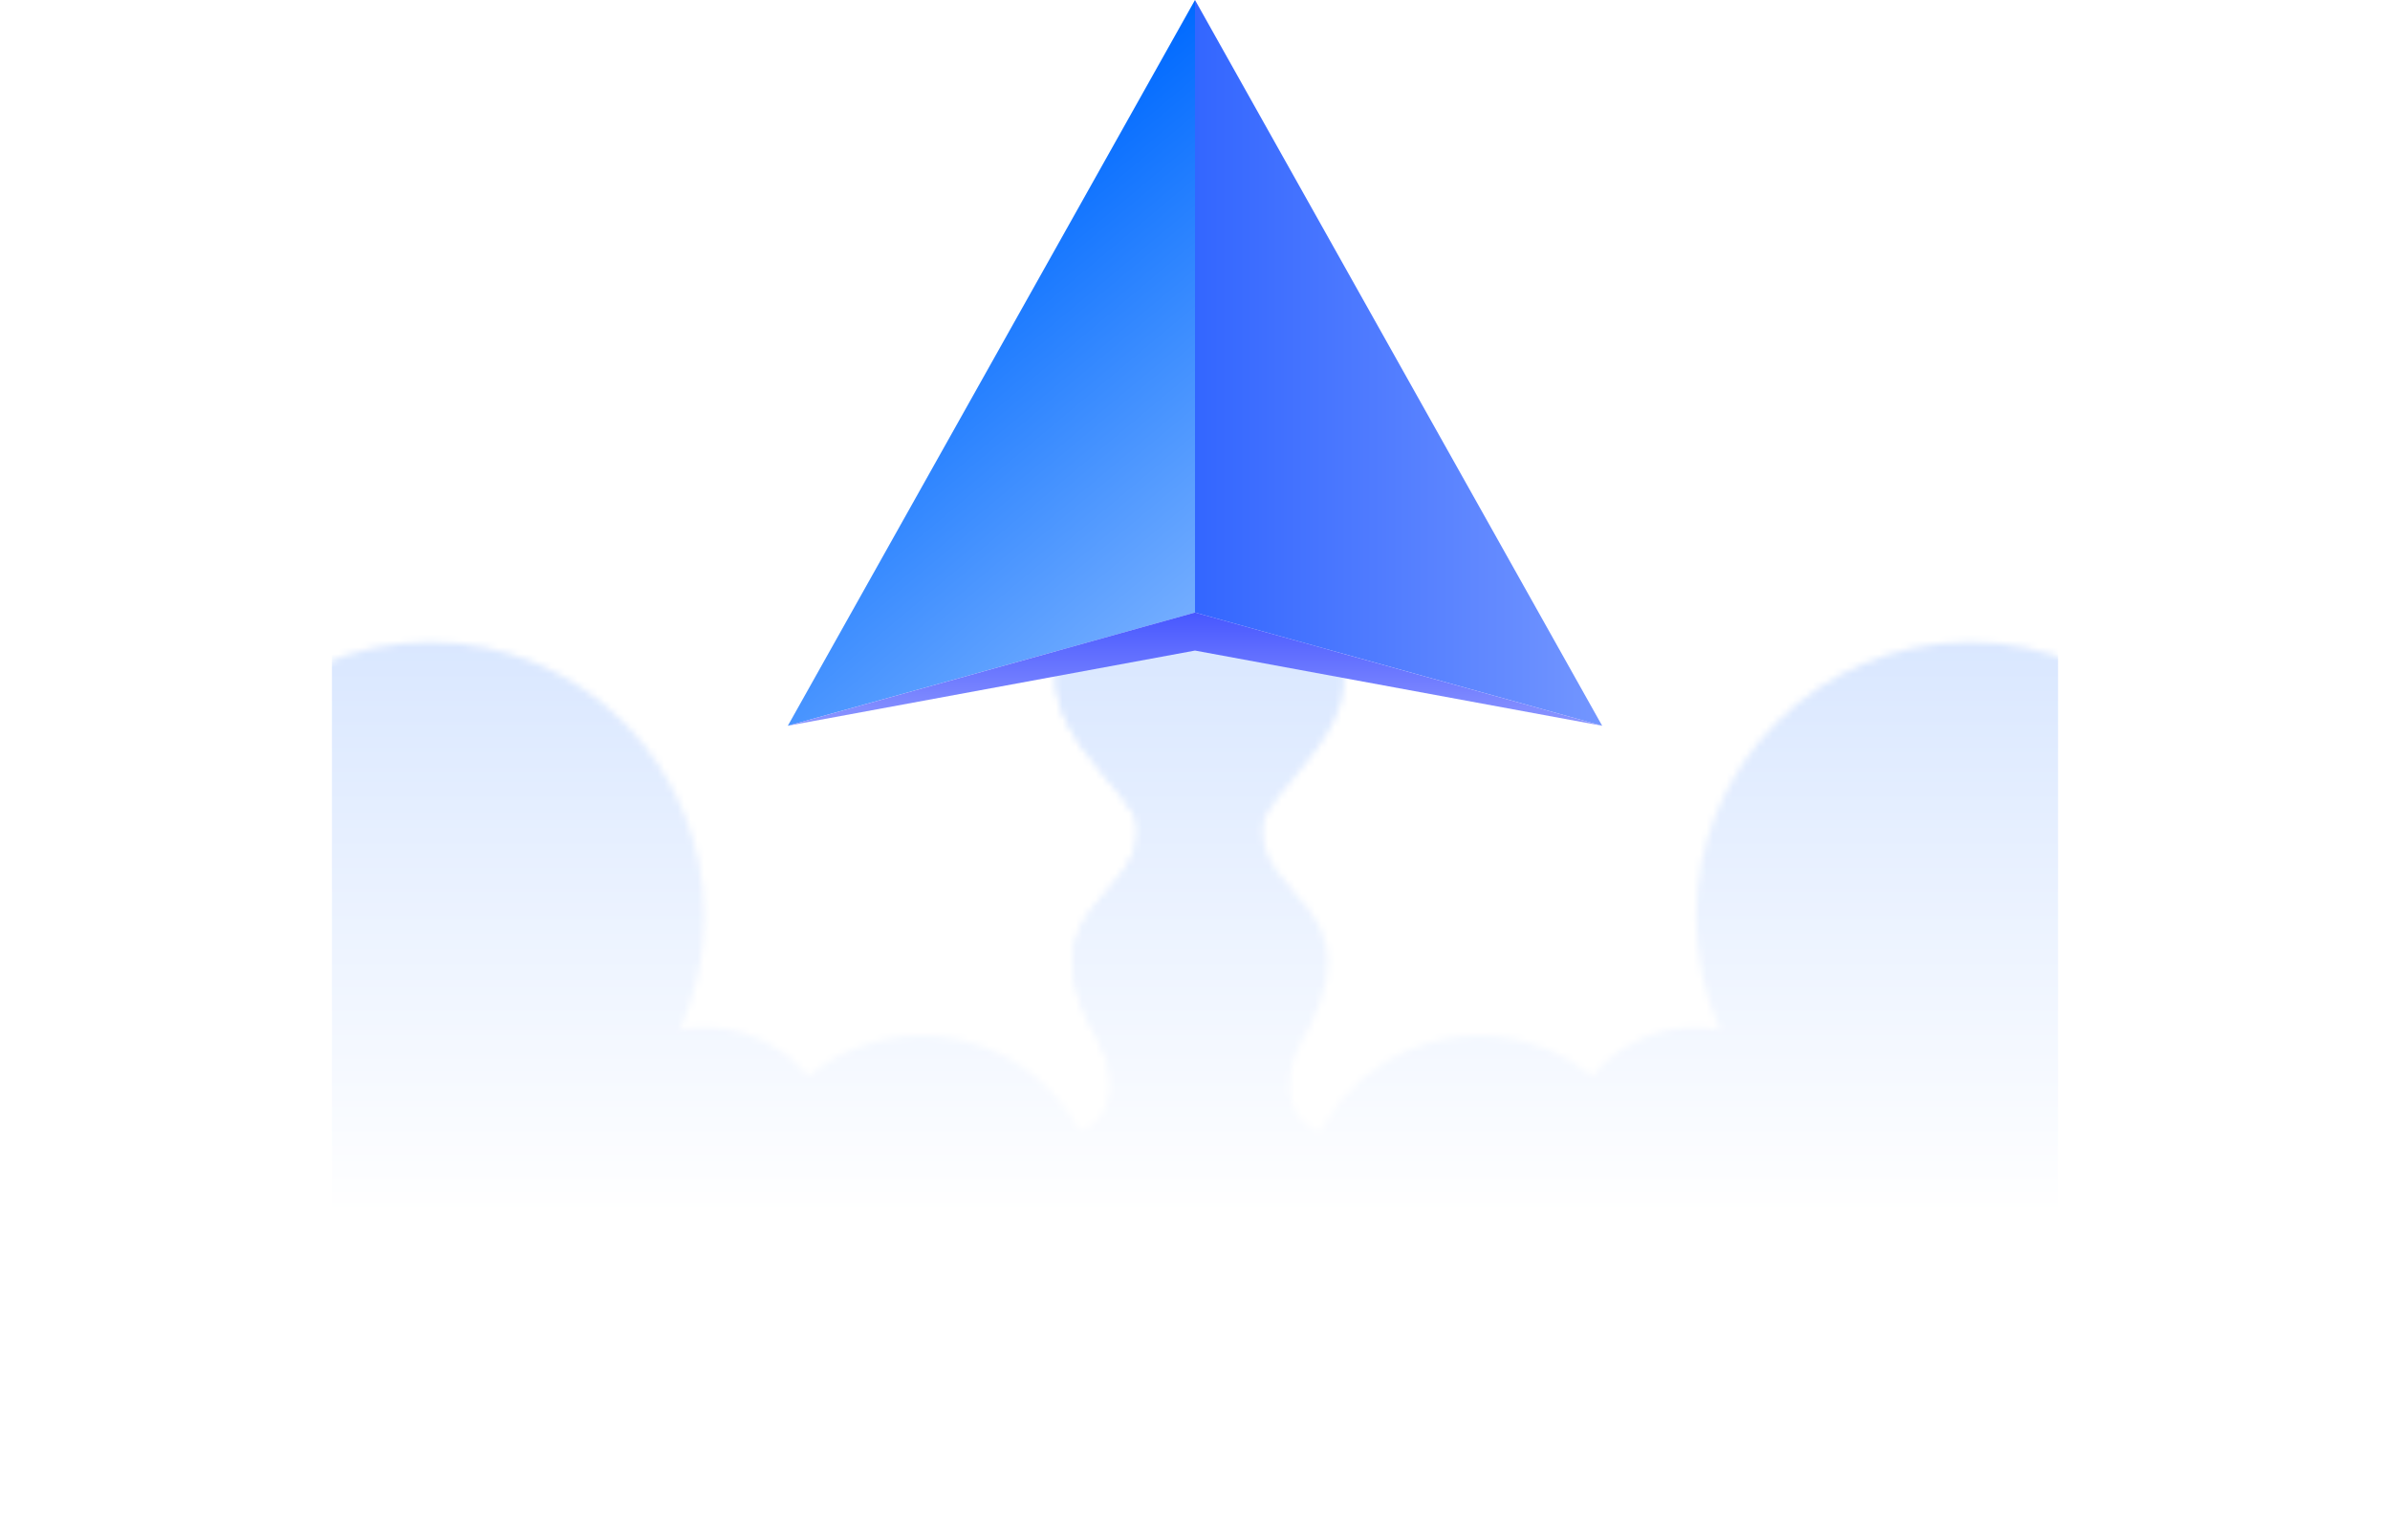 <svg xmlns="http://www.w3.org/2000/svg" xmlns:xlink="http://www.w3.org/1999/xlink" viewBox="0 0 360 232"><defs><style>.cls-1{fill:#fff;}.cls-2{mask:url(#mask);}.cls-3{fill:url(#linear-gradient);}.cls-4{fill:url(#linear-gradient-2);}.cls-5{fill:url(#linear-gradient-3);}.cls-6{fill:url(#linear-gradient-4);}.cls-7{fill:url(#linear-gradient-5);}.cls-8{filter:url(#luminosity-invert-noclip);}</style><filter id="luminosity-invert-noclip" x="23.55" y="39" width="314.45" height="232.06" filterUnits="userSpaceOnUse" color-interpolation-filters="sRGB"><feColorMatrix values="-1 0 0 0 1 0 -1 0 0 1 0 0 -1 0 1 0 0 0 1 0" result="invert"/><feFlood flood-color="#fff" result="bg"/><feBlend in="invert" in2="bg"/></filter><mask id="mask" x="23.55" y="39" width="314.45" height="232.06" maskUnits="userSpaceOnUse"><g class="cls-8"><path class="cls-1" d="M180.77,223V91.84l-20.58,5.75c-5.42,11.36,10.5,21.48,11.07,26.58,1.3,11.55-18,11.93-5.47,33.27,4.73,9.61-1.68,18.72-17.15,10.49,0,0-15.87-1.18-15.87,20.94C132.77,223,163.44,223,180.77,223Z"/><ellipse class="cls-1" cx="138.79" cy="183.11" rx="27" ry="27.08"/><ellipse class="cls-1" cx="106.07" cy="175.28" rx="20.46" ry="20.52"/><ellipse class="cls-1" cx="106.07" cy="226.88" rx="44.04" ry="44.18"/><ellipse class="cls-1" cx="64.81" cy="138.11" rx="41.26" ry="41.39"/><ellipse class="cls-1" cx="65.81" cy="194.15" rx="32.63" ry="32.73"/><ellipse class="cls-1" cx="222.76" cy="183.11" rx="27" ry="27.08"/><ellipse class="cls-1" cx="255.48" cy="175.28" rx="20.46" ry="20.52"/><ellipse class="cls-1" cx="255.48" cy="226.88" rx="44.04" ry="44.18"/><ellipse class="cls-1" cx="296.74" cy="138.11" rx="41.26" ry="41.39"/><path class="cls-1" d="M212.91,167.93c-15.47,8.23-21.89-.88-17.15-10.49,12.5-21.34-6.77-21.72-5.47-33.27.57-5.1,16.48-15.22,11.07-26.58l-20.59-5.75-20.58,5.75c-5.42,11.36,10.5,21.48,11.07,26.58,1.3,11.55-18,11.93-5.47,33.27,4.73,9.61-1.68,18.72-17.15,10.49,0,0-15.87-1.18-15.87,20.94,0,34.11,30.67,34.11,48,34.11s48,0,48-34.11C228.77,166.75,212.91,167.93,212.91,167.93Z"/><ellipse class="cls-1" cx="295.74" cy="194.15" rx="32.63" ry="32.73"/><ellipse class="cls-1" cx="180.77" cy="226.88" rx="44.04" ry="44.18"/></g></mask><linearGradient id="linear-gradient" x1="180" y1="231" x2="180" y2="39" gradientUnits="userSpaceOnUse"><stop offset="0.25" stop-color="#fff"/><stop offset="1" stop-color="#c0d7ff"/></linearGradient><linearGradient id="linear-gradient-2" x1="180.52" y1="91.84" x2="135.09" y2="37.69" gradientUnits="userSpaceOnUse"><stop offset="0" stop-color="#73adff"/><stop offset="1" stop-color="#006aff"/></linearGradient><linearGradient id="linear-gradient-3" x1="241.33" y1="54.67" x2="180" y2="54.67" gradientUnits="userSpaceOnUse"><stop offset="0" stop-color="#7396ff"/><stop offset="1" stop-color="#36f"/></linearGradient><linearGradient id="linear-gradient-4" x1="149.33" y1="109.33" x2="149.33" y2="92.27" gradientUnits="userSpaceOnUse"><stop offset="0" stop-color="#8c96ff"/><stop offset="1" stop-color="#4757ff"/></linearGradient><linearGradient id="linear-gradient-5" x1="210.67" y1="109.33" x2="210.67" y2="92.27" xlink:href="#linear-gradient-4"/></defs><title>1</title><g id="Layer_2" data-name="Layer 2"><g id="Layer_8" data-name="Layer 8"><rect class="cls-1" width="360" height="232"/><g class="cls-2"><rect class="cls-3" x="50" y="39" width="260" height="192" rx="40" ry="40"/></g><polygon class="cls-4" points="180 92.27 180 0 118.67 109.33 180 92.27"/><polyline class="cls-5" points="241.33 109.33 180 92.27 180 0"/><polygon class="cls-6" points="180 92.27 180 98 118.67 109.33 180 92.27"/><polygon class="cls-7" points="180 92.27 180 98 241.33 109.33 180 92.27"/></g></g></svg>